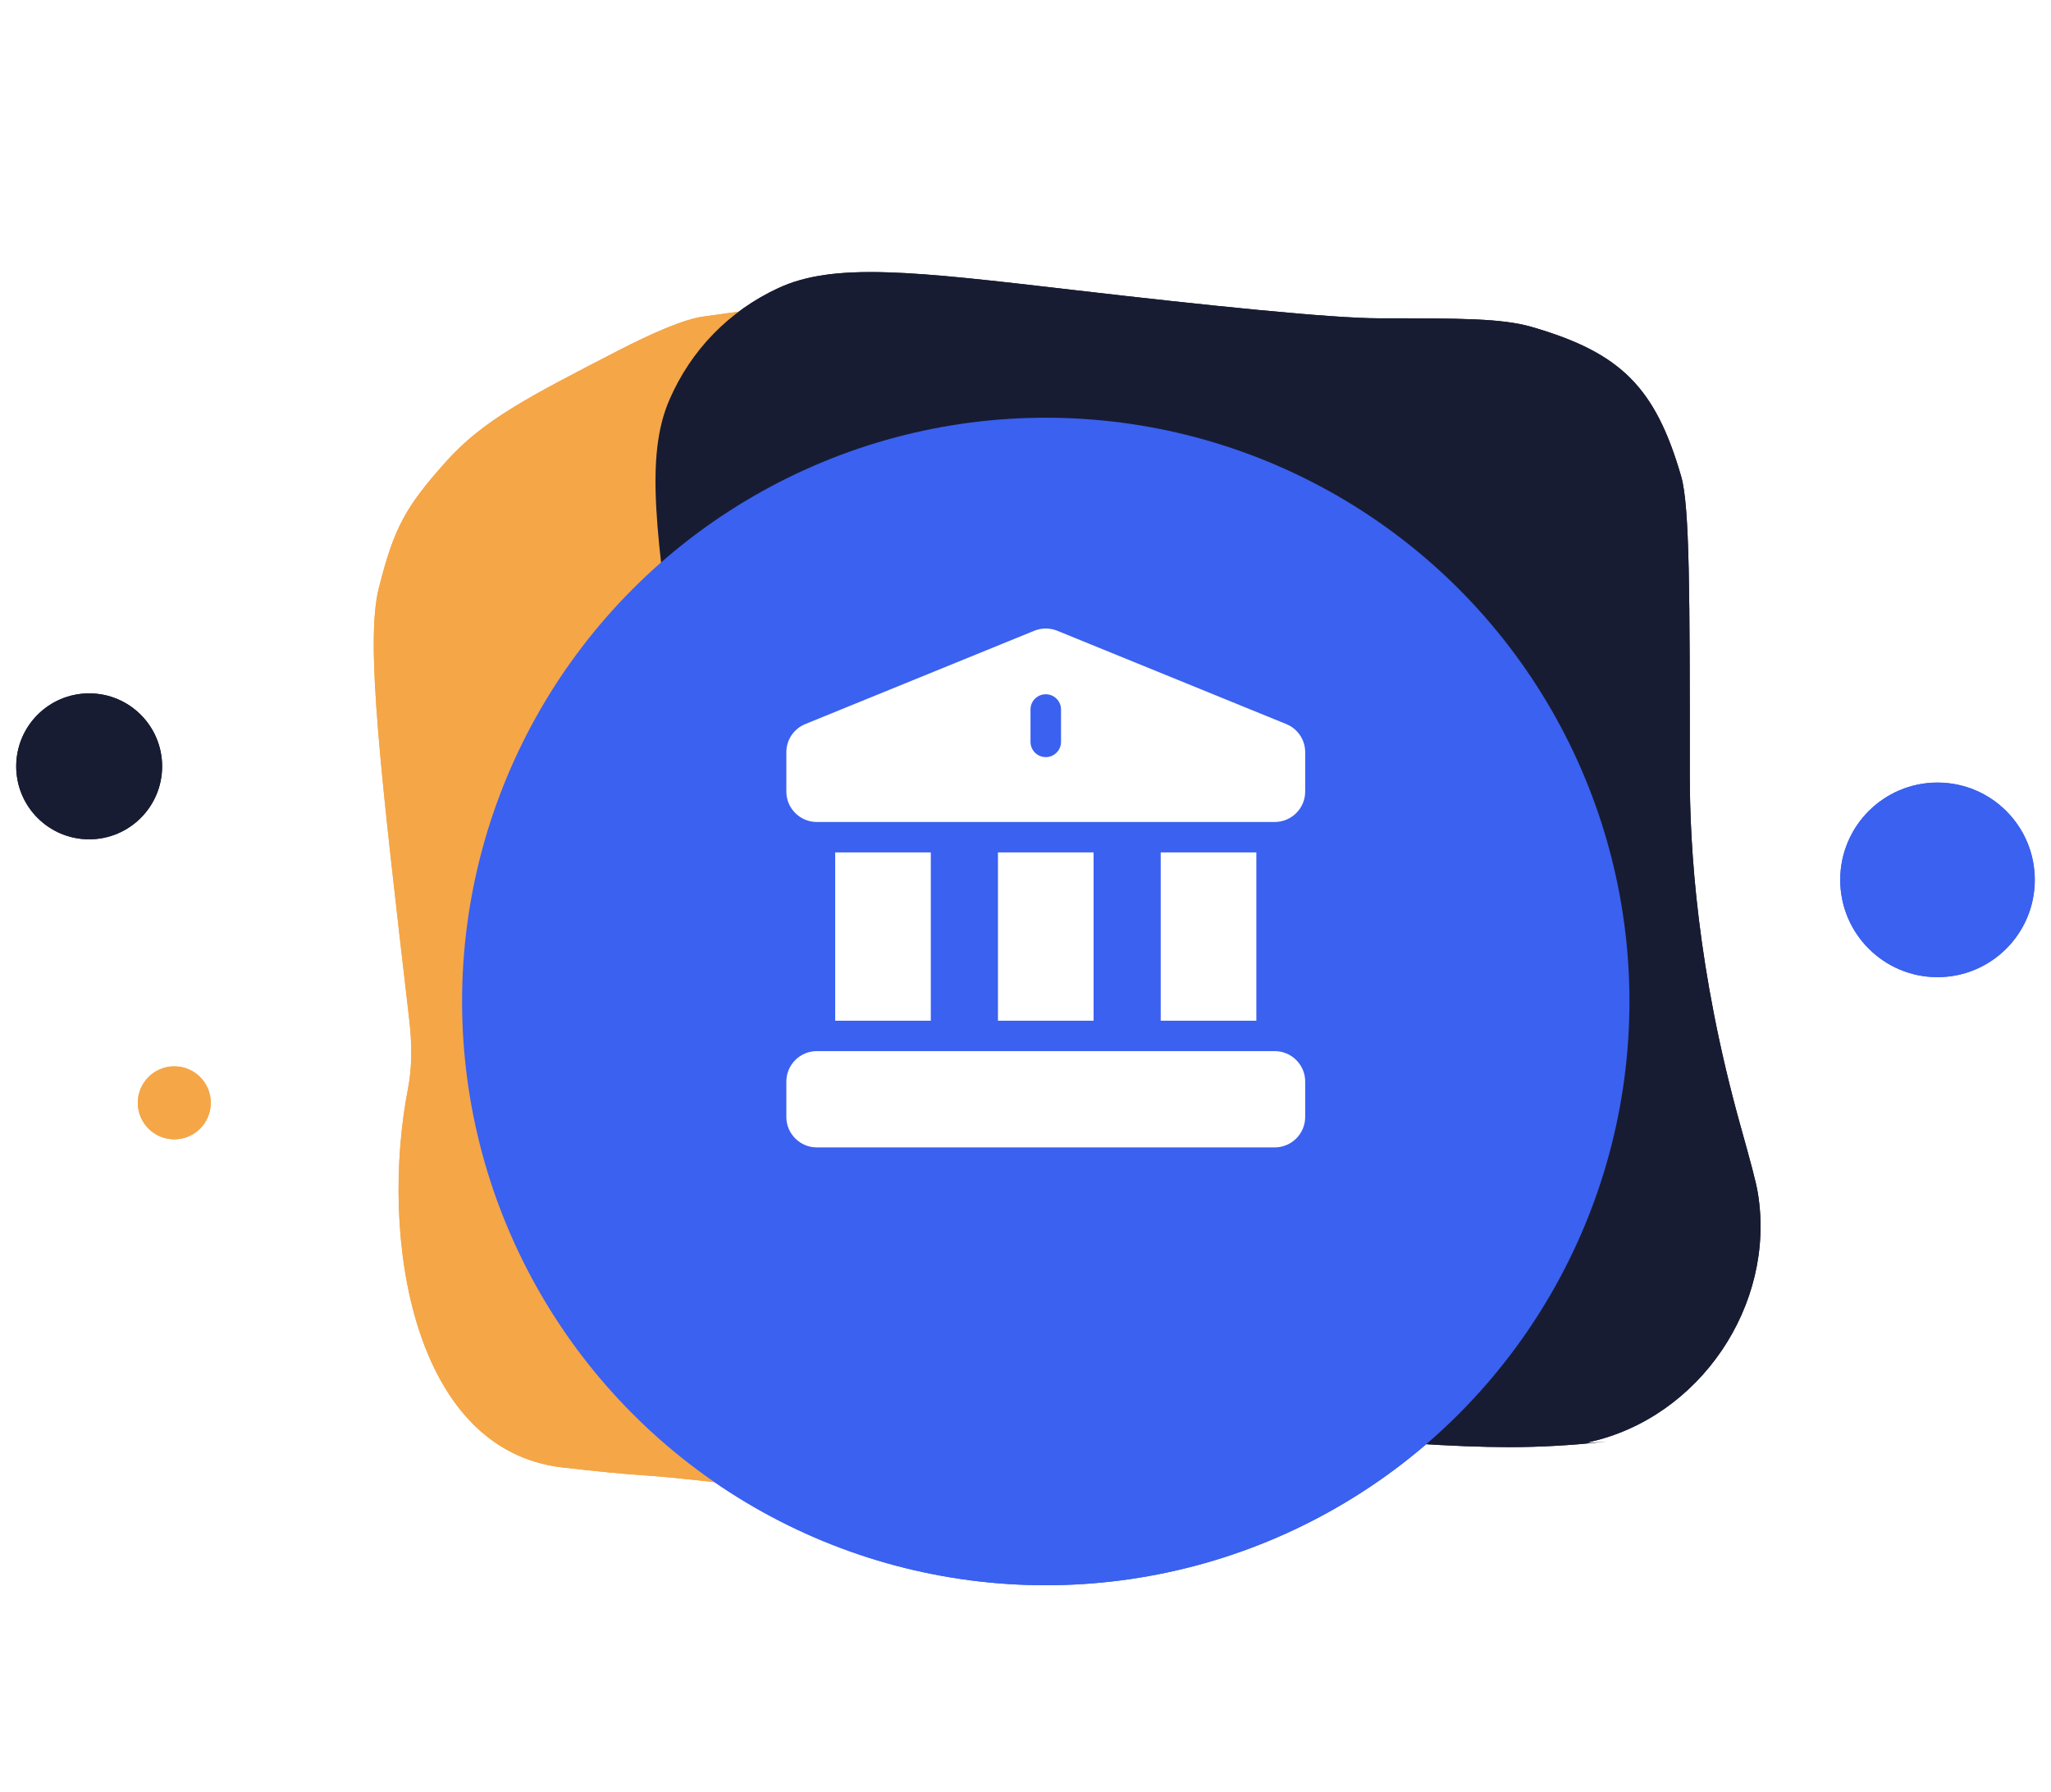 <svg width="253" height="221" viewBox="0 0 253 221" fill="none" xmlns="http://www.w3.org/2000/svg">
<rect width="253" height="221" fill="white"/>
<circle cx="239" cy="108.52" r="12" fill="#3A61F0"/>
<circle cx="11" cy="94.519" r="9" fill="#181C33"/>
<circle cx="21.5" cy="136.02" r="4.5" fill="#F5A647"/>
<path d="M50.487 125.8C46.873 94.68 45.065 79.12 46.729 72.534C48.599 65.136 49.973 62.556 55.071 56.879C59.609 51.825 65.15 48.968 76.233 43.254C80.722 40.939 84.454 39.364 86.771 39.039V39.039C102.772 36.797 110.773 35.676 114.589 35.931C128.782 36.881 136.417 41.528 143.778 53.699C145.758 56.972 147.34 61.473 150.504 70.475L162.729 105.255C173.337 135.437 178.641 150.527 175.525 161.734C172.782 171.599 166.25 179.72 157.203 184.515C146.925 189.962 130.839 187.992 98.665 184.051C89.586 182.939 82.628 182.16 79.602 181.976C77.097 181.823 73.538 181.469 69.374 180.991C50.83 178.862 46.773 152.529 50.339 134.207V134.207C50.829 131.689 50.84 128.846 50.487 125.8Z" fill="#F5A647"/>
<path d="M83.654 85.119C80.92 65.92 79.553 56.321 82.559 49.346C85.22 43.175 89.933 38.339 96.034 35.521C102.93 32.337 112.697 33.473 132.233 35.745C148.9 37.684 164.253 39.26 170.119 39.26V39.26C180.224 39.26 185.277 39.26 188.959 40.327C199.936 43.509 204.194 47.767 207.376 58.743C208.443 62.426 208.443 73.439 208.443 95.465V95.465C208.443 104.587 209.348 119.632 214.658 138.71V138.71C215.958 143.381 216.608 145.716 216.848 147.205C219.063 160.945 209.697 174.79 196.119 177.845C194.648 178.176 199.718 177.617 197.69 177.841C194.024 178.244 190.162 178.485 186.162 178.485C172.801 178.485 147.974 175.805 127.69 173.3C116.454 171.913 110.835 171.219 106.17 168.58C102.117 166.288 98.582 162.817 96.214 158.808C93.489 154.192 92.673 148.46 91.04 136.994L83.654 85.119Z" fill="#181C33"/>
<g filter="url(#filter0_d)">
<circle cx="129" cy="111.52" r="72" fill="#3A61F0"/>
</g>
<path fill-rule="evenodd" clip-rule="evenodd" d="M130.399 77.789L158.641 89.295C160.074 89.87 161 91.235 161 92.775V97.632C161 99.701 159.311 101.383 157.235 101.383H100.765C98.689 101.383 97 99.701 97 97.632V92.775C97 91.235 97.926 89.87 99.359 89.295L127.588 77.794C128.509 77.425 129.504 77.432 130.398 77.789L130.399 77.789ZM129 93.381C130.04 93.381 130.882 92.541 130.882 91.505V87.504C130.882 86.468 130.04 85.629 129 85.629C127.96 85.629 127.118 86.468 127.118 87.504V91.505C127.118 92.541 127.96 93.381 129 93.381ZM134.898 105.134V125.89H123.102V105.134H134.898ZM143.18 105.134H154.976V125.89H143.18V105.134ZM157.235 129.641C159.311 129.641 161 131.324 161 133.392V137.768C161 139.837 159.311 141.52 157.235 141.52H100.765C98.689 141.52 97 139.837 97 137.768V133.392C97 131.324 98.689 129.641 100.765 129.641H157.235ZM114.82 105.134H103.024V125.89H114.82V105.134Z" fill="white"/>
<circle cx="239" cy="108.52" r="12" fill="#3A61F0"/>
<circle cx="11" cy="94.519" r="9" fill="#181C33"/>
<circle cx="21.5" cy="136.02" r="4.5" fill="#F5A647"/>
<path d="M50.487 125.8C46.873 94.68 45.065 79.12 46.729 72.534C48.599 65.136 49.973 62.556 55.071 56.879C59.609 51.825 65.15 48.968 76.233 43.254C80.722 40.939 84.454 39.364 86.771 39.039V39.039C102.772 36.797 110.773 35.676 114.589 35.931C128.782 36.881 136.417 41.528 143.778 53.699C145.758 56.972 147.34 61.473 150.504 70.475L162.729 105.255C173.337 135.437 178.641 150.527 175.525 161.734C172.782 171.599 166.25 179.72 157.203 184.515C146.925 189.962 130.839 187.992 98.665 184.051C89.586 182.939 82.628 182.16 79.602 181.976C77.097 181.823 73.538 181.469 69.374 180.991C50.83 178.862 46.773 152.529 50.339 134.207V134.207C50.829 131.689 50.84 128.846 50.487 125.8Z" fill="#F5A647"/>
<path d="M83.654 85.119C80.92 65.92 79.553 56.321 82.559 49.346C85.22 43.175 89.933 38.339 96.034 35.521C102.93 32.337 112.697 33.473 132.233 35.745C148.9 37.684 164.253 39.26 170.119 39.26V39.26C180.224 39.26 185.277 39.26 188.959 40.327C199.936 43.509 204.194 47.767 207.376 58.743C208.443 62.426 208.443 73.439 208.443 95.465V95.465C208.443 104.587 209.348 119.632 214.658 138.71V138.71C215.958 143.381 216.608 145.716 216.848 147.205C219.063 160.945 209.697 174.79 196.119 177.845C194.648 178.176 199.718 177.617 197.69 177.841C194.024 178.244 190.162 178.485 186.162 178.485C172.801 178.485 147.974 175.805 127.69 173.3C116.454 171.913 110.835 171.219 106.17 168.58C102.117 166.288 98.582 162.817 96.214 158.808C93.489 154.192 92.673 148.46 91.04 136.994L83.654 85.119Z" fill="#181C33"/>
<g filter="url(#filter1_d)">
<circle cx="129" cy="111.52" r="72" fill="#3A61F0"/>
</g>
<path fill-rule="evenodd" clip-rule="evenodd" d="M130.399 77.789L158.641 89.295C160.074 89.87 161 91.235 161 92.775V97.632C161 99.701 159.311 101.383 157.235 101.383H100.765C98.689 101.383 97 99.701 97 97.632V92.775C97 91.235 97.926 89.87 99.359 89.295L127.588 77.794C128.509 77.425 129.504 77.432 130.398 77.789L130.399 77.789ZM129 93.381C130.04 93.381 130.882 92.541 130.882 91.505V87.504C130.882 86.468 130.04 85.629 129 85.629C127.96 85.629 127.118 86.468 127.118 87.504V91.505C127.118 92.541 127.96 93.381 129 93.381ZM134.898 105.134V125.89H123.102V105.134H134.898ZM143.18 105.134H154.976V125.89H143.18V105.134ZM157.235 129.641C159.311 129.641 161 131.324 161 133.392V137.768C161 139.837 159.311 141.52 157.235 141.52H100.765C98.689 141.52 97 139.837 97 137.768V133.392C97 131.324 98.689 129.641 100.765 129.641H157.235ZM114.82 105.134H103.024V125.89H114.82V105.134Z" fill="white"/>
<defs>
<filter id="filter0_d" x="33" y="27.52" width="192" height="192" filterUnits="userSpaceOnUse" color-interpolation-filters="sRGB">
<feFlood flood-opacity="0" result="BackgroundImageFix"/>
<feColorMatrix in="SourceAlpha" type="matrix" values="0 0 0 0 0 0 0 0 0 0 0 0 0 0 0 0 0 0 127 0"/>
<feOffset dy="12"/>
<feGaussianBlur stdDeviation="12"/>
<feColorMatrix type="matrix" values="0 0 0 0 0 0 0 0 0 0 0 0 0 0 0 0 0 0 0.08 0"/>
<feBlend mode="normal" in2="BackgroundImageFix" result="effect1_dropShadow"/>
<feBlend mode="normal" in="SourceGraphic" in2="effect1_dropShadow" result="shape"/>
</filter>
<filter id="filter1_d" x="33" y="27.52" width="192" height="192" filterUnits="userSpaceOnUse" color-interpolation-filters="sRGB">
<feFlood flood-opacity="0" result="BackgroundImageFix"/>
<feColorMatrix in="SourceAlpha" type="matrix" values="0 0 0 0 0 0 0 0 0 0 0 0 0 0 0 0 0 0 127 0"/>
<feOffset dy="12"/>
<feGaussianBlur stdDeviation="12"/>
<feColorMatrix type="matrix" values="0 0 0 0 0 0 0 0 0 0 0 0 0 0 0 0 0 0 0.08 0"/>
<feBlend mode="normal" in2="BackgroundImageFix" result="effect1_dropShadow"/>
<feBlend mode="normal" in="SourceGraphic" in2="effect1_dropShadow" result="shape"/>
</filter>
</defs>
</svg>
